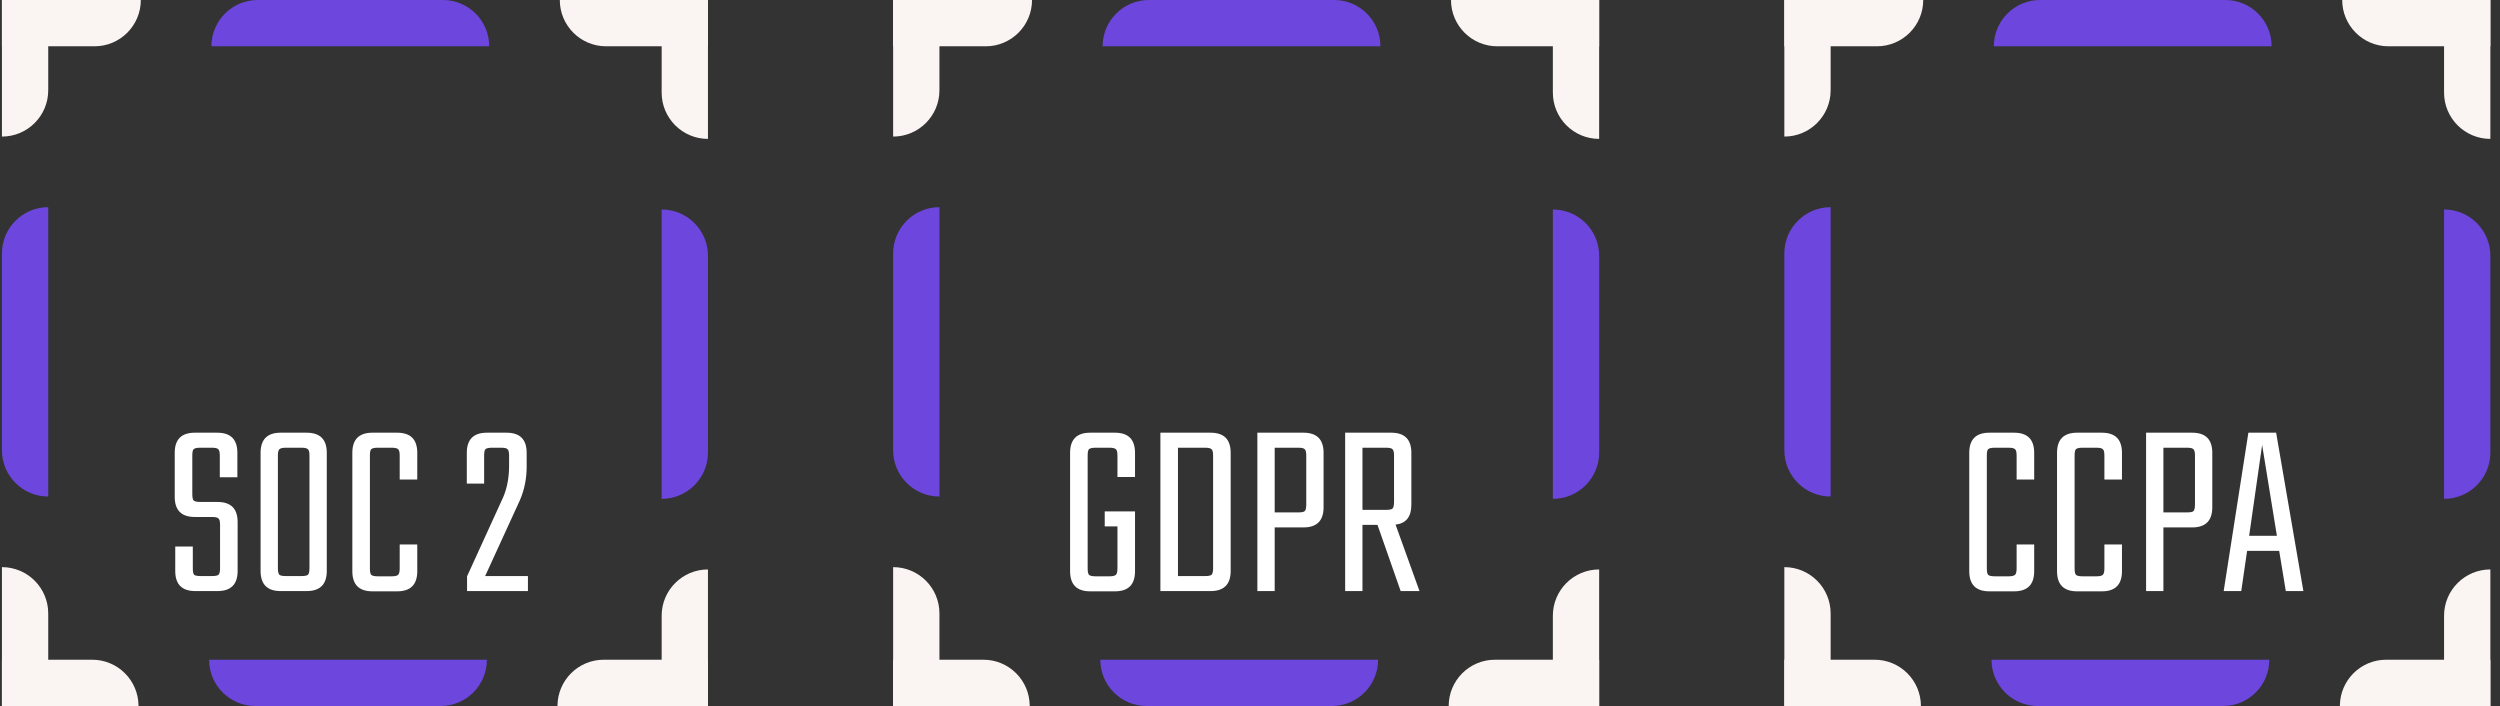 <svg width="216" height="61" viewBox="0 0 216 61" fill="none" xmlns="http://www.w3.org/2000/svg">
<rect x="0" y="0" width="216" height="61" fill="#333333" stroke="none"/>
<g clip-path="url(#clip0_186_42342)">
<path d="M0.167 0H12.167C12.167 2.209 10.376 4 8.167 4H0.167V0Z" fill="#FAF5F3"/>
<path d="M18.267 4C18.267 1.791 20.058 0 22.267 0H38.267C40.476 0 42.267 1.791 42.267 4H18.267Z" fill="#6D46DE"/>
<path d="M48.367 0H61.367V4H52.367C50.157 4 48.367 2.209 48.367 0Z" fill="#FAF5F3"/>
</g>
<g clip-path="url(#clip1_186_42342)">
<path d="M61.167 61H48.167C48.167 58.791 49.958 57 52.167 57H61.167V61Z" fill="#FAF5F3"/>
<path d="M42.067 57C42.067 59.209 40.276 61 38.067 61H22.067C19.858 61 18.067 59.209 18.067 57H42.067Z" fill="#6D46DE"/>
<path d="M11.967 61H-0.033V57H7.967C10.176 57 11.967 58.791 11.967 61Z" fill="#FAF5F3"/>
</g>
<g clip-path="url(#clip2_186_42342)">
<path d="M61.167 0V12C58.958 12 57.167 10.209 57.167 8V0L61.167 0Z" fill="#FAF5F3"/>
<path d="M57.167 18.1C59.376 18.1 61.167 19.891 61.167 22.1V39.1C61.167 41.309 59.376 43.1 57.167 43.1V18.1Z" fill="#6D46DE"/>
<path d="M61.167 49.2V61.2H57.167V53.2C57.167 50.991 58.958 49.2 61.167 49.2Z" fill="#FAF5F3"/>
</g>
<g clip-path="url(#clip3_186_42342)">
<path d="M0.167 61L0.167 49C2.376 49 4.167 50.791 4.167 53V61H0.167Z" fill="#FAF5F3"/>
<path d="M4.167 42.9C1.957 42.9 0.167 41.109 0.167 38.9L0.167 21.9C0.167 19.691 1.957 17.9 4.167 17.9L4.167 42.9Z" fill="#6D46DE"/>
<path d="M0.167 11.8L0.167 -0.2H4.167L4.167 7.8C4.167 10.009 2.376 11.8 0.167 11.8Z" fill="#FAF5F3"/>
</g>
<path d="M19.013 49.089V45.349C19.013 45.055 18.969 44.872 18.881 44.799C18.793 44.711 18.61 44.667 18.331 44.667H16.835C15.676 44.667 15.097 44.087 15.097 42.929V39.123C15.097 37.964 15.676 37.385 16.835 37.385H18.771C19.93 37.385 20.509 37.964 20.509 39.123V41.235H18.991V39.365C18.991 39.071 18.947 38.888 18.859 38.815C18.785 38.727 18.602 38.683 18.309 38.683H17.297C17.003 38.683 16.813 38.727 16.725 38.815C16.651 38.888 16.615 39.071 16.615 39.365V42.687C16.615 42.965 16.651 43.149 16.725 43.237C16.813 43.325 17.003 43.369 17.297 43.369H18.793C19.951 43.369 20.531 43.948 20.531 45.107V49.331C20.531 50.489 19.951 51.069 18.793 51.069H16.879C15.72 51.069 15.141 50.489 15.141 49.331V47.219H16.659V49.089C16.659 49.382 16.695 49.573 16.769 49.661C16.857 49.734 17.047 49.771 17.341 49.771H18.331C18.61 49.771 18.793 49.734 18.881 49.661C18.969 49.573 19.013 49.382 19.013 49.089ZM24.252 37.385H26.496C27.655 37.385 28.234 37.964 28.234 39.123V49.331C28.234 50.489 27.655 51.069 26.496 51.069H24.252C23.093 51.069 22.514 50.489 22.514 49.331V39.123C22.514 37.964 23.093 37.385 24.252 37.385ZM26.738 49.089V39.365C26.738 39.071 26.694 38.888 26.606 38.815C26.518 38.727 26.335 38.683 26.056 38.683H24.692C24.413 38.683 24.23 38.727 24.142 38.815C24.054 38.888 24.01 39.071 24.01 39.365V49.089C24.01 49.382 24.054 49.573 24.142 49.661C24.23 49.734 24.413 49.771 24.692 49.771H26.056C26.335 49.771 26.518 49.734 26.606 49.661C26.694 49.573 26.738 49.382 26.738 49.089ZM36.052 41.433H34.534V39.365C34.534 39.071 34.49 38.888 34.402 38.815C34.314 38.727 34.13 38.683 33.852 38.683H32.642C32.349 38.683 32.158 38.727 32.07 38.815C31.997 38.888 31.96 39.071 31.96 39.365V49.111C31.96 49.389 31.997 49.573 32.07 49.661C32.158 49.749 32.349 49.793 32.642 49.793H33.852C34.13 49.793 34.314 49.749 34.402 49.661C34.49 49.573 34.534 49.389 34.534 49.111V47.043H36.052V49.353C36.052 50.511 35.472 51.091 34.314 51.091H32.18C31.021 51.091 30.442 50.511 30.442 49.353V39.123C30.442 37.964 31.021 37.385 32.18 37.385H34.314C35.472 37.385 36.052 37.964 36.052 39.123V41.433ZM41.829 39.365V41.785H40.333V39.123C40.333 37.964 40.913 37.385 42.071 37.385H43.765C44.924 37.385 45.503 37.964 45.503 39.123V40.333C45.503 41.345 45.312 42.298 44.931 43.193L41.917 49.771H45.613V51.069H40.355V49.793L43.479 42.951C43.816 42.159 43.985 41.257 43.985 40.245V39.365C43.985 39.071 43.941 38.888 43.853 38.815C43.78 38.727 43.596 38.683 43.303 38.683H42.511C42.218 38.683 42.027 38.727 41.939 38.815C41.866 38.888 41.829 39.071 41.829 39.365Z" fill="white"/>
<g clip-path="url(#clip4_186_42342)">
<path d="M77.167 0H89.167C89.167 2.209 87.376 4 85.167 4H77.167V0Z" fill="#FAF5F3"/>
<path d="M95.267 4C95.267 1.791 97.058 0 99.267 0H115.267C117.476 0 119.267 1.791 119.267 4H95.267Z" fill="#6D46DE"/>
<path d="M125.367 0H138.367V4H129.367C127.157 4 125.367 2.209 125.367 0Z" fill="#FAF5F3"/>
</g>
<g clip-path="url(#clip5_186_42342)">
<path d="M138.167 61H125.167C125.167 58.791 126.957 57 129.167 57H138.167V61Z" fill="#FAF5F3"/>
<path d="M119.067 57C119.067 59.209 117.276 61 115.067 61H99.067C96.858 61 95.067 59.209 95.067 57H119.067Z" fill="#6D46DE"/>
<path d="M88.967 61H76.967V57H84.967C87.176 57 88.967 58.791 88.967 61Z" fill="#FAF5F3"/>
</g>
<g clip-path="url(#clip6_186_42342)">
<path d="M138.167 0V12C135.957 12 134.167 10.209 134.167 8V0L138.167 0Z" fill="#FAF5F3"/>
<path d="M134.167 18.1C136.376 18.1 138.167 19.891 138.167 22.1V39.1C138.167 41.309 136.376 43.1 134.167 43.1V18.1Z" fill="#6D46DE"/>
<path d="M138.167 49.2V61.2H134.167V53.2C134.167 50.991 135.957 49.2 138.167 49.2Z" fill="#FAF5F3"/>
</g>
<g clip-path="url(#clip7_186_42342)">
<path d="M77.167 61V49C79.376 49 81.167 50.791 81.167 53V61H77.167Z" fill="#FAF5F3"/>
<path d="M81.167 42.9C78.957 42.9 77.167 41.109 77.167 38.9V21.9C77.167 19.691 78.957 17.9 81.167 17.9V42.9Z" fill="#6D46DE"/>
<path d="M77.167 11.8V-0.2H81.167V7.8C81.167 10.009 79.376 11.8 77.167 11.8Z" fill="#FAF5F3"/>
</g>
<path d="M98.066 41.213H96.548V39.365C96.548 39.071 96.504 38.888 96.416 38.815C96.328 38.727 96.145 38.683 95.866 38.683H94.656C94.363 38.683 94.172 38.727 94.084 38.815C94.011 38.888 93.974 39.071 93.974 39.365V49.111C93.974 49.389 94.011 49.573 94.084 49.661C94.172 49.749 94.363 49.793 94.656 49.793H95.866C96.145 49.793 96.328 49.749 96.416 49.661C96.504 49.573 96.548 49.389 96.548 49.111V45.481H95.448V44.183H98.066V49.353C98.066 50.511 97.487 51.091 96.328 51.091H94.194C93.036 51.091 92.456 50.511 92.456 49.353V39.123C92.456 37.964 93.036 37.385 94.194 37.385H96.328C97.487 37.385 98.066 37.964 98.066 39.123V41.213ZM100.258 37.385H104.592C105.751 37.385 106.33 37.964 106.33 39.123V49.331C106.33 50.489 105.751 51.069 104.592 51.069H100.258V37.385ZM104.812 49.089V39.365C104.812 39.071 104.768 38.888 104.68 38.815C104.592 38.727 104.409 38.683 104.13 38.683H101.776V49.771H104.13C104.409 49.771 104.592 49.734 104.68 49.661C104.768 49.573 104.812 49.382 104.812 49.089ZM108.637 37.385H112.619C113.777 37.385 114.357 37.964 114.357 39.123V43.831C114.357 44.989 113.777 45.569 112.619 45.569H110.133V51.069H108.637V37.385ZM112.861 43.589V39.365C112.861 39.071 112.817 38.888 112.729 38.815C112.655 38.727 112.472 38.683 112.179 38.683H110.133V44.271H112.179C112.472 44.271 112.655 44.234 112.729 44.161C112.817 44.073 112.861 43.882 112.861 43.589ZM117.717 45.349V51.069H116.221V37.385H120.203C121.361 37.385 121.941 37.964 121.941 39.123V43.611C121.941 44.652 121.486 45.224 120.577 45.327L122.645 51.069H121.017L119.015 45.349H117.717ZM117.717 38.683V44.051H119.763C120.056 44.051 120.239 44.014 120.313 43.941C120.401 43.853 120.445 43.662 120.445 43.369V39.365C120.445 39.071 120.401 38.888 120.313 38.815C120.239 38.727 120.056 38.683 119.763 38.683H117.717Z" fill="white"/>
<g clip-path="url(#clip8_186_42342)">
<path d="M154.167 0H166.167C166.167 2.209 164.376 4 162.167 4H154.167V0Z" fill="#FAF5F3"/>
<path d="M172.267 4C172.267 1.791 174.057 0 176.267 0H192.267C194.476 0 196.267 1.791 196.267 4H172.267Z" fill="#6D46DE"/>
<path d="M202.367 0H215.367V4H206.367C204.157 4 202.367 2.209 202.367 0Z" fill="#FAF5F3"/>
</g>
<g clip-path="url(#clip9_186_42342)">
<path d="M215.167 61H202.167C202.167 58.791 203.957 57 206.167 57H215.167V61Z" fill="#FAF5F3"/>
<path d="M196.067 57C196.067 59.209 194.276 61 192.067 61H176.067C173.857 61 172.067 59.209 172.067 57H196.067Z" fill="#6D46DE"/>
<path d="M165.967 61H153.967V57H161.967C164.176 57 165.967 58.791 165.967 61Z" fill="#FAF5F3"/>
</g>
<g clip-path="url(#clip10_186_42342)">
<path d="M215.167 0V12C212.957 12 211.167 10.209 211.167 8V0L215.167 0Z" fill="#FAF5F3"/>
<path d="M211.167 18.1C213.376 18.1 215.167 19.891 215.167 22.1V39.1C215.167 41.309 213.376 43.1 211.167 43.1V18.1Z" fill="#6D46DE"/>
<path d="M215.167 49.2V61.2H211.167V53.2C211.167 50.991 212.957 49.2 215.167 49.2Z" fill="#FAF5F3"/>
</g>
<g clip-path="url(#clip11_186_42342)">
<path d="M154.167 61V49C156.376 49 158.167 50.791 158.167 53V61H154.167Z" fill="#FAF5F3"/>
<path d="M158.167 42.9C155.957 42.9 154.167 41.109 154.167 38.9V21.9C154.167 19.691 155.957 17.9 158.167 17.9V42.9Z" fill="#6D46DE"/>
<path d="M154.167 11.8V-0.2H158.167V7.8C158.167 10.009 156.376 11.8 154.167 11.8Z" fill="#FAF5F3"/>
</g>
<path d="M175.754 41.433H174.236V39.365C174.236 39.071 174.192 38.888 174.104 38.815C174.016 38.727 173.833 38.683 173.554 38.683H172.344C172.051 38.683 171.86 38.727 171.772 38.815C171.699 38.888 171.662 39.071 171.662 39.365V49.111C171.662 49.389 171.699 49.573 171.772 49.661C171.86 49.749 172.051 49.793 172.344 49.793H173.554C173.833 49.793 174.016 49.749 174.104 49.661C174.192 49.573 174.236 49.389 174.236 49.111V47.043H175.754V49.353C175.754 50.511 175.175 51.091 174.016 51.091H171.882C170.723 51.091 170.144 50.511 170.144 49.353V39.123C170.144 37.964 170.723 37.385 171.882 37.385H174.016C175.175 37.385 175.754 37.964 175.754 39.123V41.433ZM183.338 41.433H181.82V39.365C181.82 39.071 181.776 38.888 181.688 38.815C181.6 38.727 181.417 38.683 181.138 38.683H179.928C179.635 38.683 179.444 38.727 179.356 38.815C179.283 38.888 179.246 39.071 179.246 39.365V49.111C179.246 49.389 179.283 49.573 179.356 49.661C179.444 49.749 179.635 49.793 179.928 49.793H181.138C181.417 49.793 181.6 49.749 181.688 49.661C181.776 49.573 181.82 49.389 181.82 49.111V47.043H183.338V49.353C183.338 50.511 182.759 51.091 181.6 51.091H179.466C178.307 51.091 177.728 50.511 177.728 49.353V39.123C177.728 37.964 178.307 37.385 179.466 37.385H181.6C182.759 37.385 183.338 37.964 183.338 39.123V41.433ZM185.422 37.385H189.404C190.563 37.385 191.142 37.964 191.142 39.123V43.831C191.142 44.989 190.563 45.569 189.404 45.569H186.918V51.069H185.422V37.385ZM189.646 43.589V39.365C189.646 39.071 189.602 38.888 189.514 38.815C189.441 38.727 189.257 38.683 188.964 38.683H186.918V44.271H188.964C189.257 44.271 189.441 44.234 189.514 44.161C189.602 44.073 189.646 43.882 189.646 43.589ZM197.494 51.069L196.922 47.593H194.15L193.644 51.069H192.126L194.26 37.385H196.658L199.012 51.069H197.494ZM194.326 46.295H196.724L195.448 38.441L194.326 46.295Z" fill="white"/>
<defs>
<clipPath id="clip0_186_42342">
<rect width="61" height="6.1" fill="white" transform="translate(0.167)"/>
</clipPath>
<clipPath id="clip1_186_42342">
<rect width="61" height="6.1" fill="white" transform="matrix(-1 0 0 -1 61.167 61)"/>
</clipPath>
<clipPath id="clip2_186_42342">
<rect width="61" height="6.1" fill="white" transform="matrix(0 1 -1 0 61.167 0)"/>
</clipPath>
<clipPath id="clip3_186_42342">
<rect width="61" height="6.1" fill="white" transform="matrix(0 -1 1 0 0.167 61)"/>
</clipPath>
<clipPath id="clip4_186_42342">
<rect width="61" height="6.1" fill="white" transform="translate(77.167)"/>
</clipPath>
<clipPath id="clip5_186_42342">
<rect width="61" height="6.1" fill="white" transform="matrix(-1 0 0 -1 138.167 61)"/>
</clipPath>
<clipPath id="clip6_186_42342">
<rect width="61" height="6.1" fill="white" transform="matrix(0 1 -1 0 138.167 0)"/>
</clipPath>
<clipPath id="clip7_186_42342">
<rect width="61" height="6.1" fill="white" transform="matrix(0 -1 1 0 77.167 61)"/>
</clipPath>
<clipPath id="clip8_186_42342">
<rect width="61" height="6.1" fill="white" transform="translate(154.167)"/>
</clipPath>
<clipPath id="clip9_186_42342">
<rect width="61" height="6.1" fill="white" transform="matrix(-1 0 0 -1 215.167 61)"/>
</clipPath>
<clipPath id="clip10_186_42342">
<rect width="61" height="6.1" fill="white" transform="matrix(0 1 -1 0 215.167 0)"/>
</clipPath>
<clipPath id="clip11_186_42342">
<rect width="61" height="6.1" fill="white" transform="matrix(0 -1 1 0 154.167 61)"/>
</clipPath>
</defs>
</svg>
